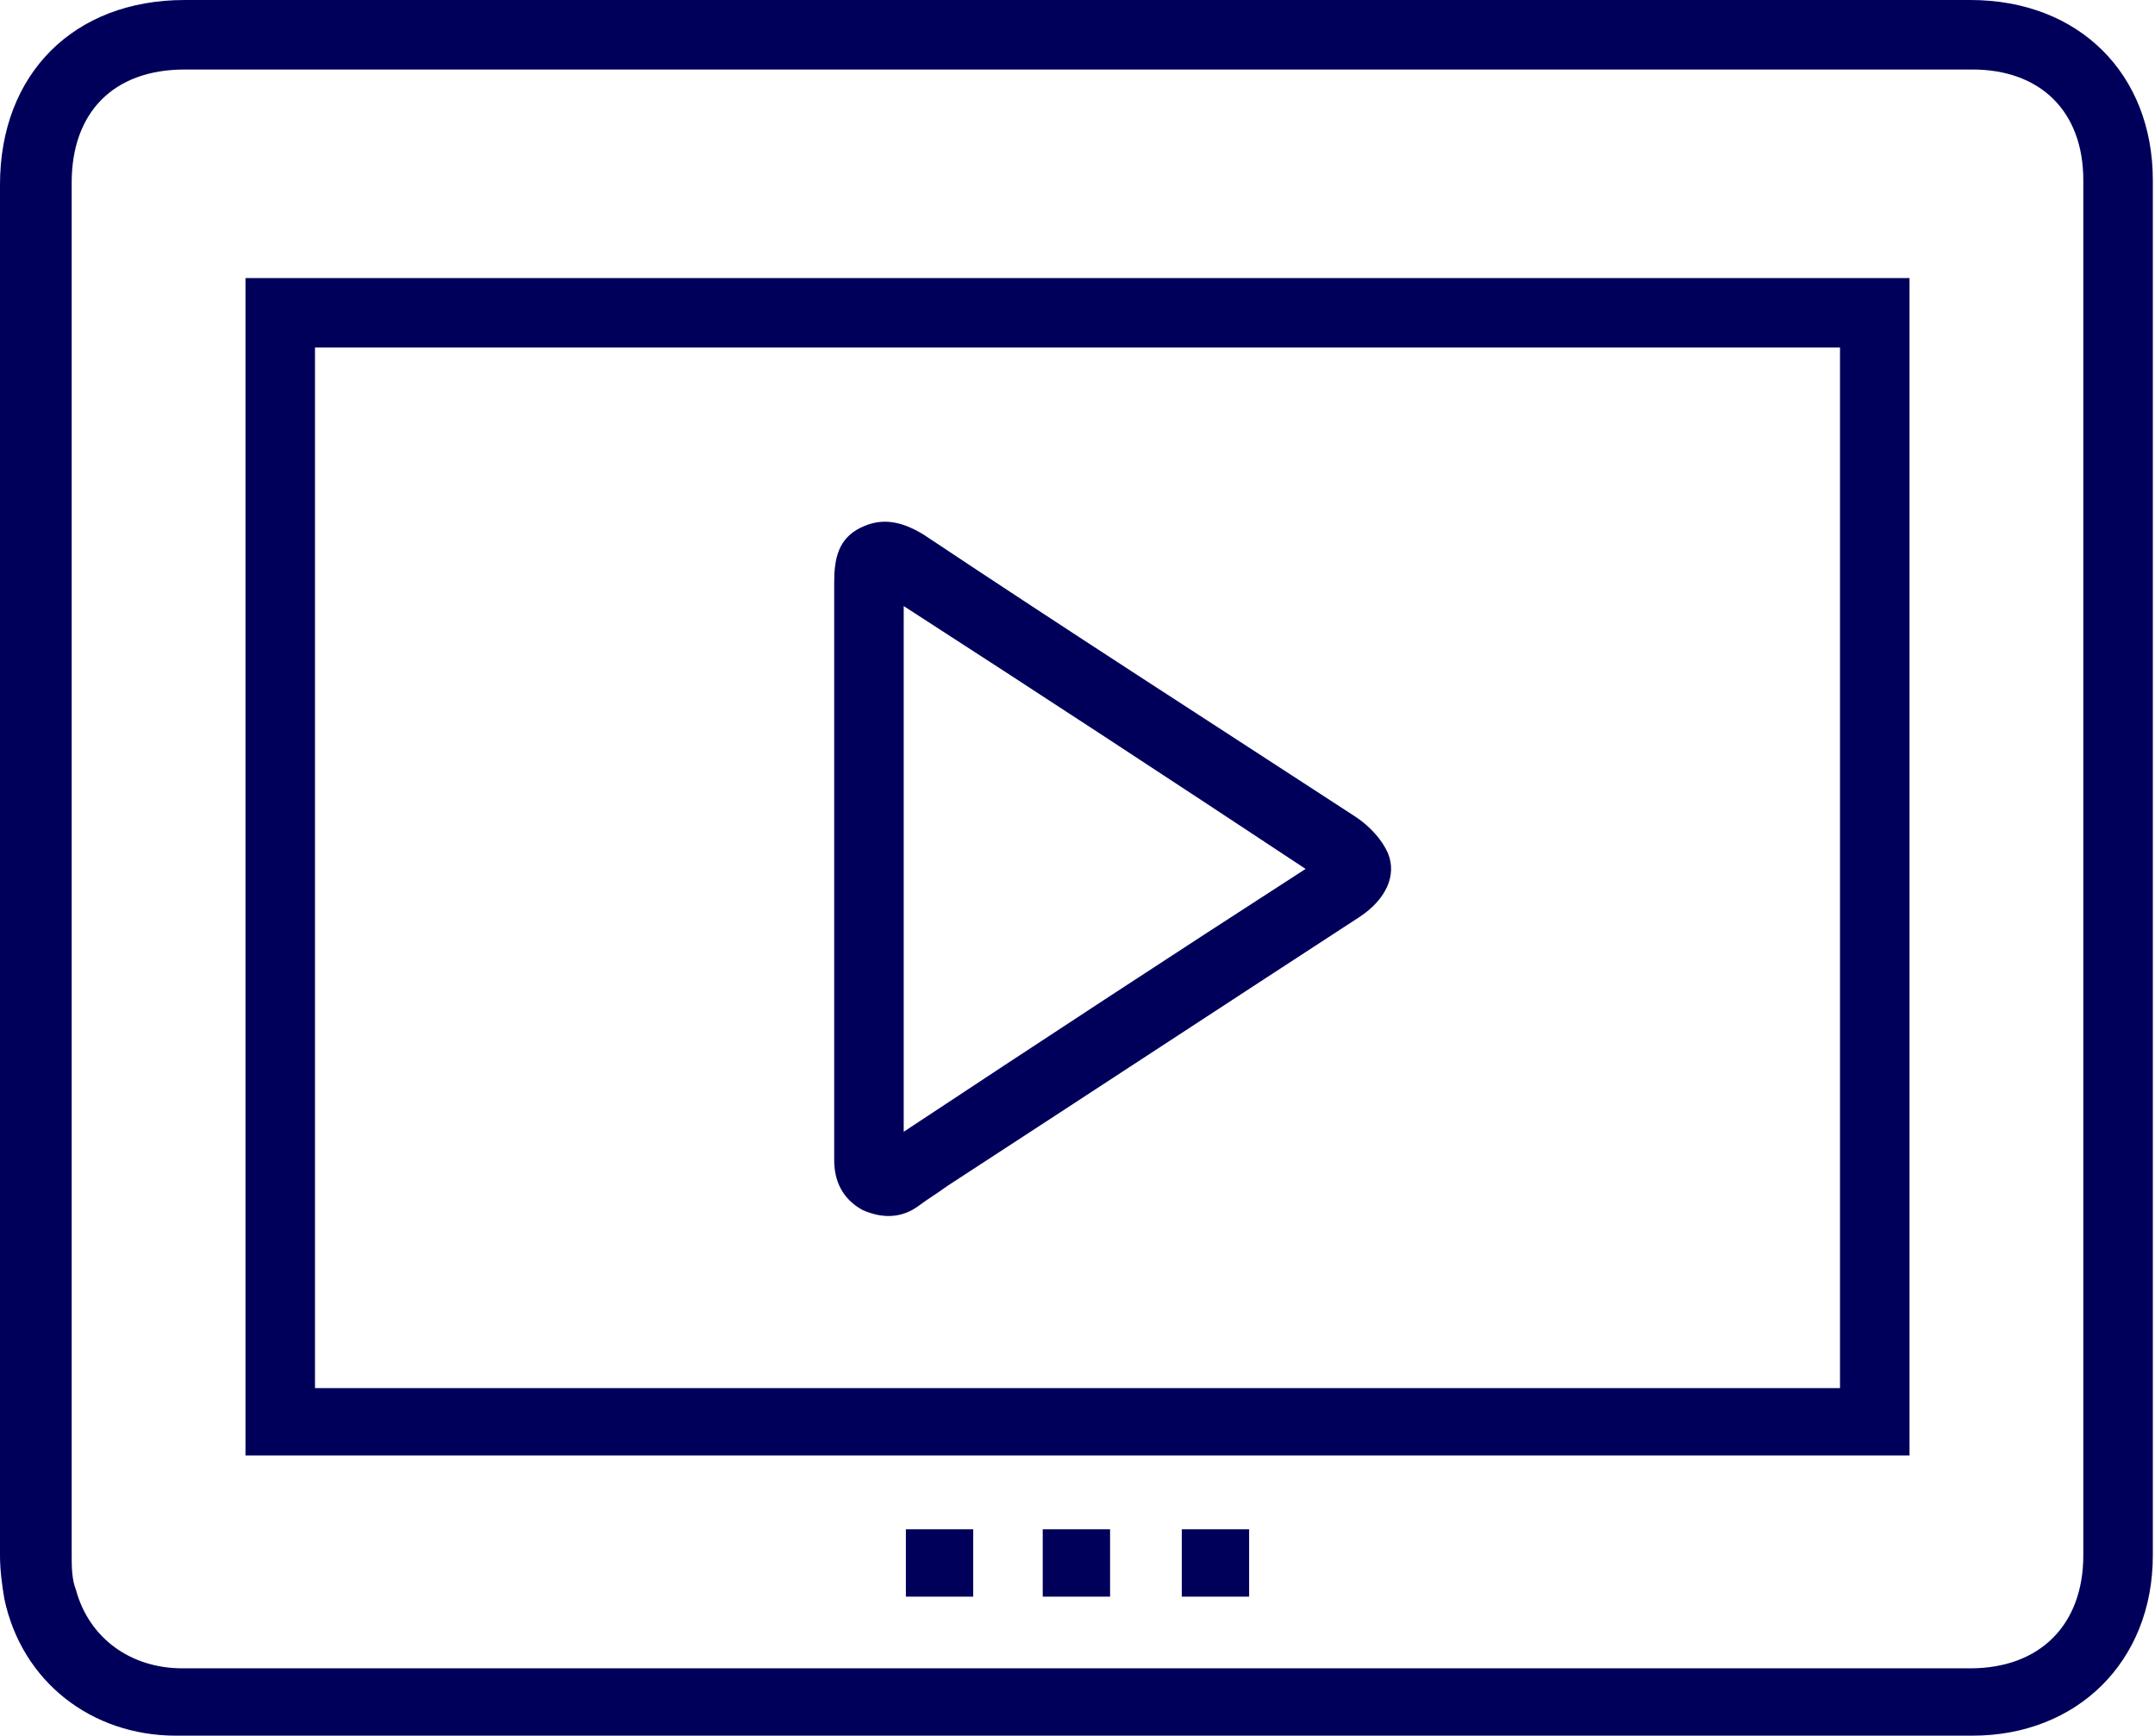 <?xml version="1.0" encoding="utf-8"?>
<!-- Generator: Adobe Illustrator 19.0.0, SVG Export Plug-In . SVG Version: 6.00 Build 0)  -->
<svg version="1.1" id="Calque_1" xmlns="http://www.w3.org/2000/svg" xmlns:xlink="http://www.w3.org/1999/xlink" x="0px" y="0px"
	 viewBox="-429 241.1 99.2 79.9" style="enable-background:new -429 241.1 99.2 79.9;" xml:space="preserve">
<style type="text/css">
	.st0{fill:#00005B;}
</style>
<path id="XMLID_157_" class="st0" d="M-379.5,321c-13.8,0-27.6,0-41.4,0c-3.9,0-7.1-2.5-7.9-6.3c-0.1-0.6-0.2-1.3-0.2-2
	c0-21,0-42.1,0-63.1c0-5.1,3.4-8.5,8.5-8.5c27.4,0,54.8,0,82.2,0c5,0,8.4,3.4,8.4,8.3c0,21.1,0,42.2,0,63.3c0,4.9-3.5,8.3-8.3,8.3
	C-351.9,321-365.7,321-379.5,321z M-379.4,317.9c13.7,0,27.4,0,41.1,0c3.2,0,5.2-2,5.2-5.2c0-21.1,0-42.2,0-63.3
	c0-3.2-2-5.1-5.1-5.1c-27.4,0-54.9,0-82.3,0c-3.3,0-5.2,2-5.2,5.2c0,21.1,0,42.1,0,63.2c0,0.5,0,1.1,0.2,1.6
	c0.6,2.2,2.5,3.6,4.9,3.6C-407,317.9-393.2,317.9-379.4,317.9z"/>
<path id="XMLID_153_" class="st0" d="M-341.1,253.9c0,18.1,0,36.1,0,54.2c-25.5,0-51,0-76.6,0c0-18.1,0-36.1,0-54.2
	C-392.2,253.9-366.7,253.9-341.1,253.9z M-414.5,257.1c0,16,0,31.9,0,47.9c23.4,0,46.8,0,70.2,0c0-16,0-31.9,0-47.9
	C-367.7,257.1-391.1,257.1-414.5,257.1z"/>
<path id="XMLID_85_" class="st0" d="M-381,311.5c1,0,2,0,3.1,0c0,1,0,2,0,3.1c-1,0-2,0-3.1,0C-381,313.6-381,312.6-381,311.5z"/>
<path id="XMLID_84_" class="st0" d="M-384.2,311.5c0,1.1,0,2.1,0,3.1c-1,0-2,0-3.1,0c0-1,0-2.1,0-3.1
	C-386.2,311.5-385.2,311.5-384.2,311.5z"/>
<path id="XMLID_83_" class="st0" d="M-371.5,311.5c0,1.1,0,2.1,0,3.1c-1,0-2,0-3.1,0c0-1,0-2,0-3.1
	C-373.5,311.5-372.5,311.5-371.5,311.5z"/>
<path id="XMLID_126_" class="st0" d="M-390.6,281c0-4.4,0-8.7,0-13.1c0-1.1,0.2-2,1.2-2.5s1.9-0.3,2.9,0.3c6.6,4.4,13.3,8.7,19.9,13
	c0.6,0.4,1.2,1,1.5,1.7c0.4,1-0.1,2.1-1.3,2.9c-6.3,4.1-12.7,8.3-19,12.4c-0.4,0.3-0.9,0.6-1.3,0.9c-0.8,0.6-1.7,0.6-2.6,0.2
	c-0.9-0.5-1.3-1.3-1.3-2.3C-390.6,290-390.6,285.5-390.6,281z M-387.4,269c0,8.1,0,16.1,0,24.2c6.2-4.1,12.3-8.1,18.5-12.1
	C-375.1,277-381.2,273-387.4,269z"/>
</svg>
